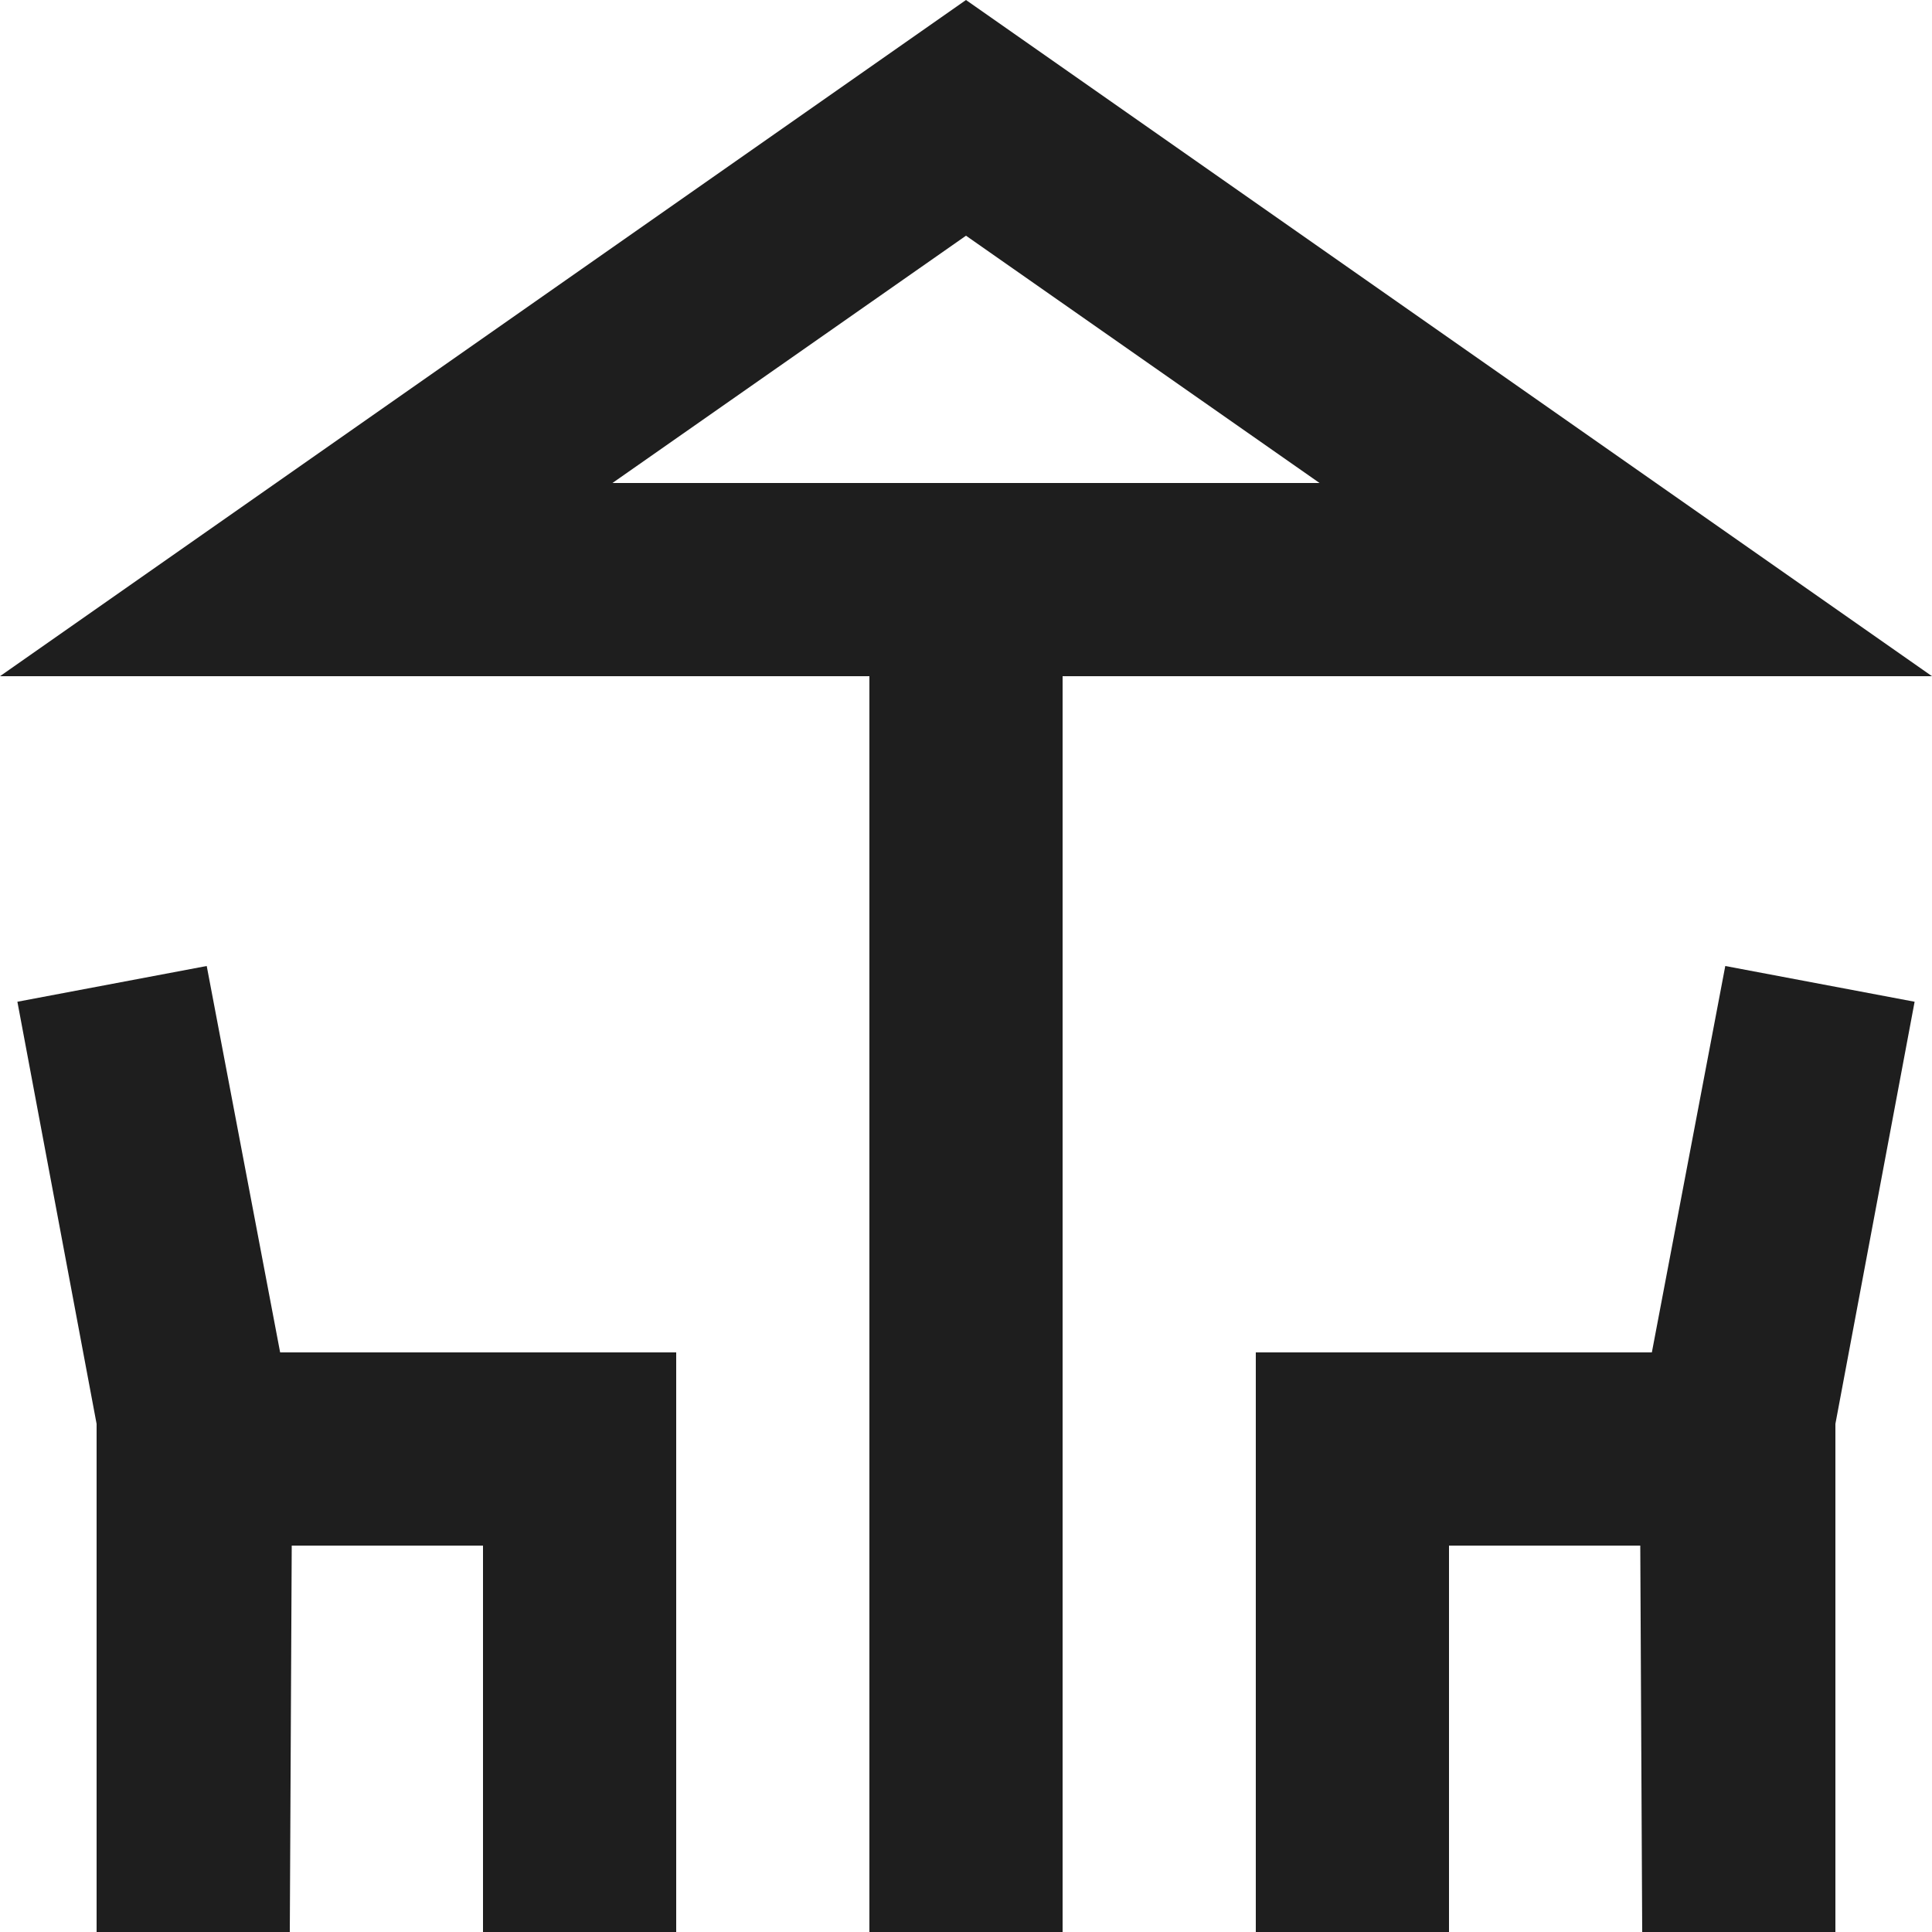 <svg width="28" height="28" viewBox="0 0 28 28" fill="none" xmlns="http://www.w3.org/2000/svg">
<path d="M28 9.8L14 0L0 9.8H12.6V28H15.4V9.8H28ZM14 3.416L19.124 7H8.876L14 3.416Z" fill="#1E1E1E"/>
<path d="M2.996 14L0.252 14.518L1.4 20.636V28H4.2L4.228 22.4H7V28H9.8V19.6H4.06L2.996 14Z" fill="#1E1E1E"/>
<path d="M23.94 19.6H18.2V28H21V22.4H23.772L23.8 28H26.6V20.636L27.748 14.518L25.004 14L23.94 19.6Z" fill="#1E1E1E"/>
</svg>
